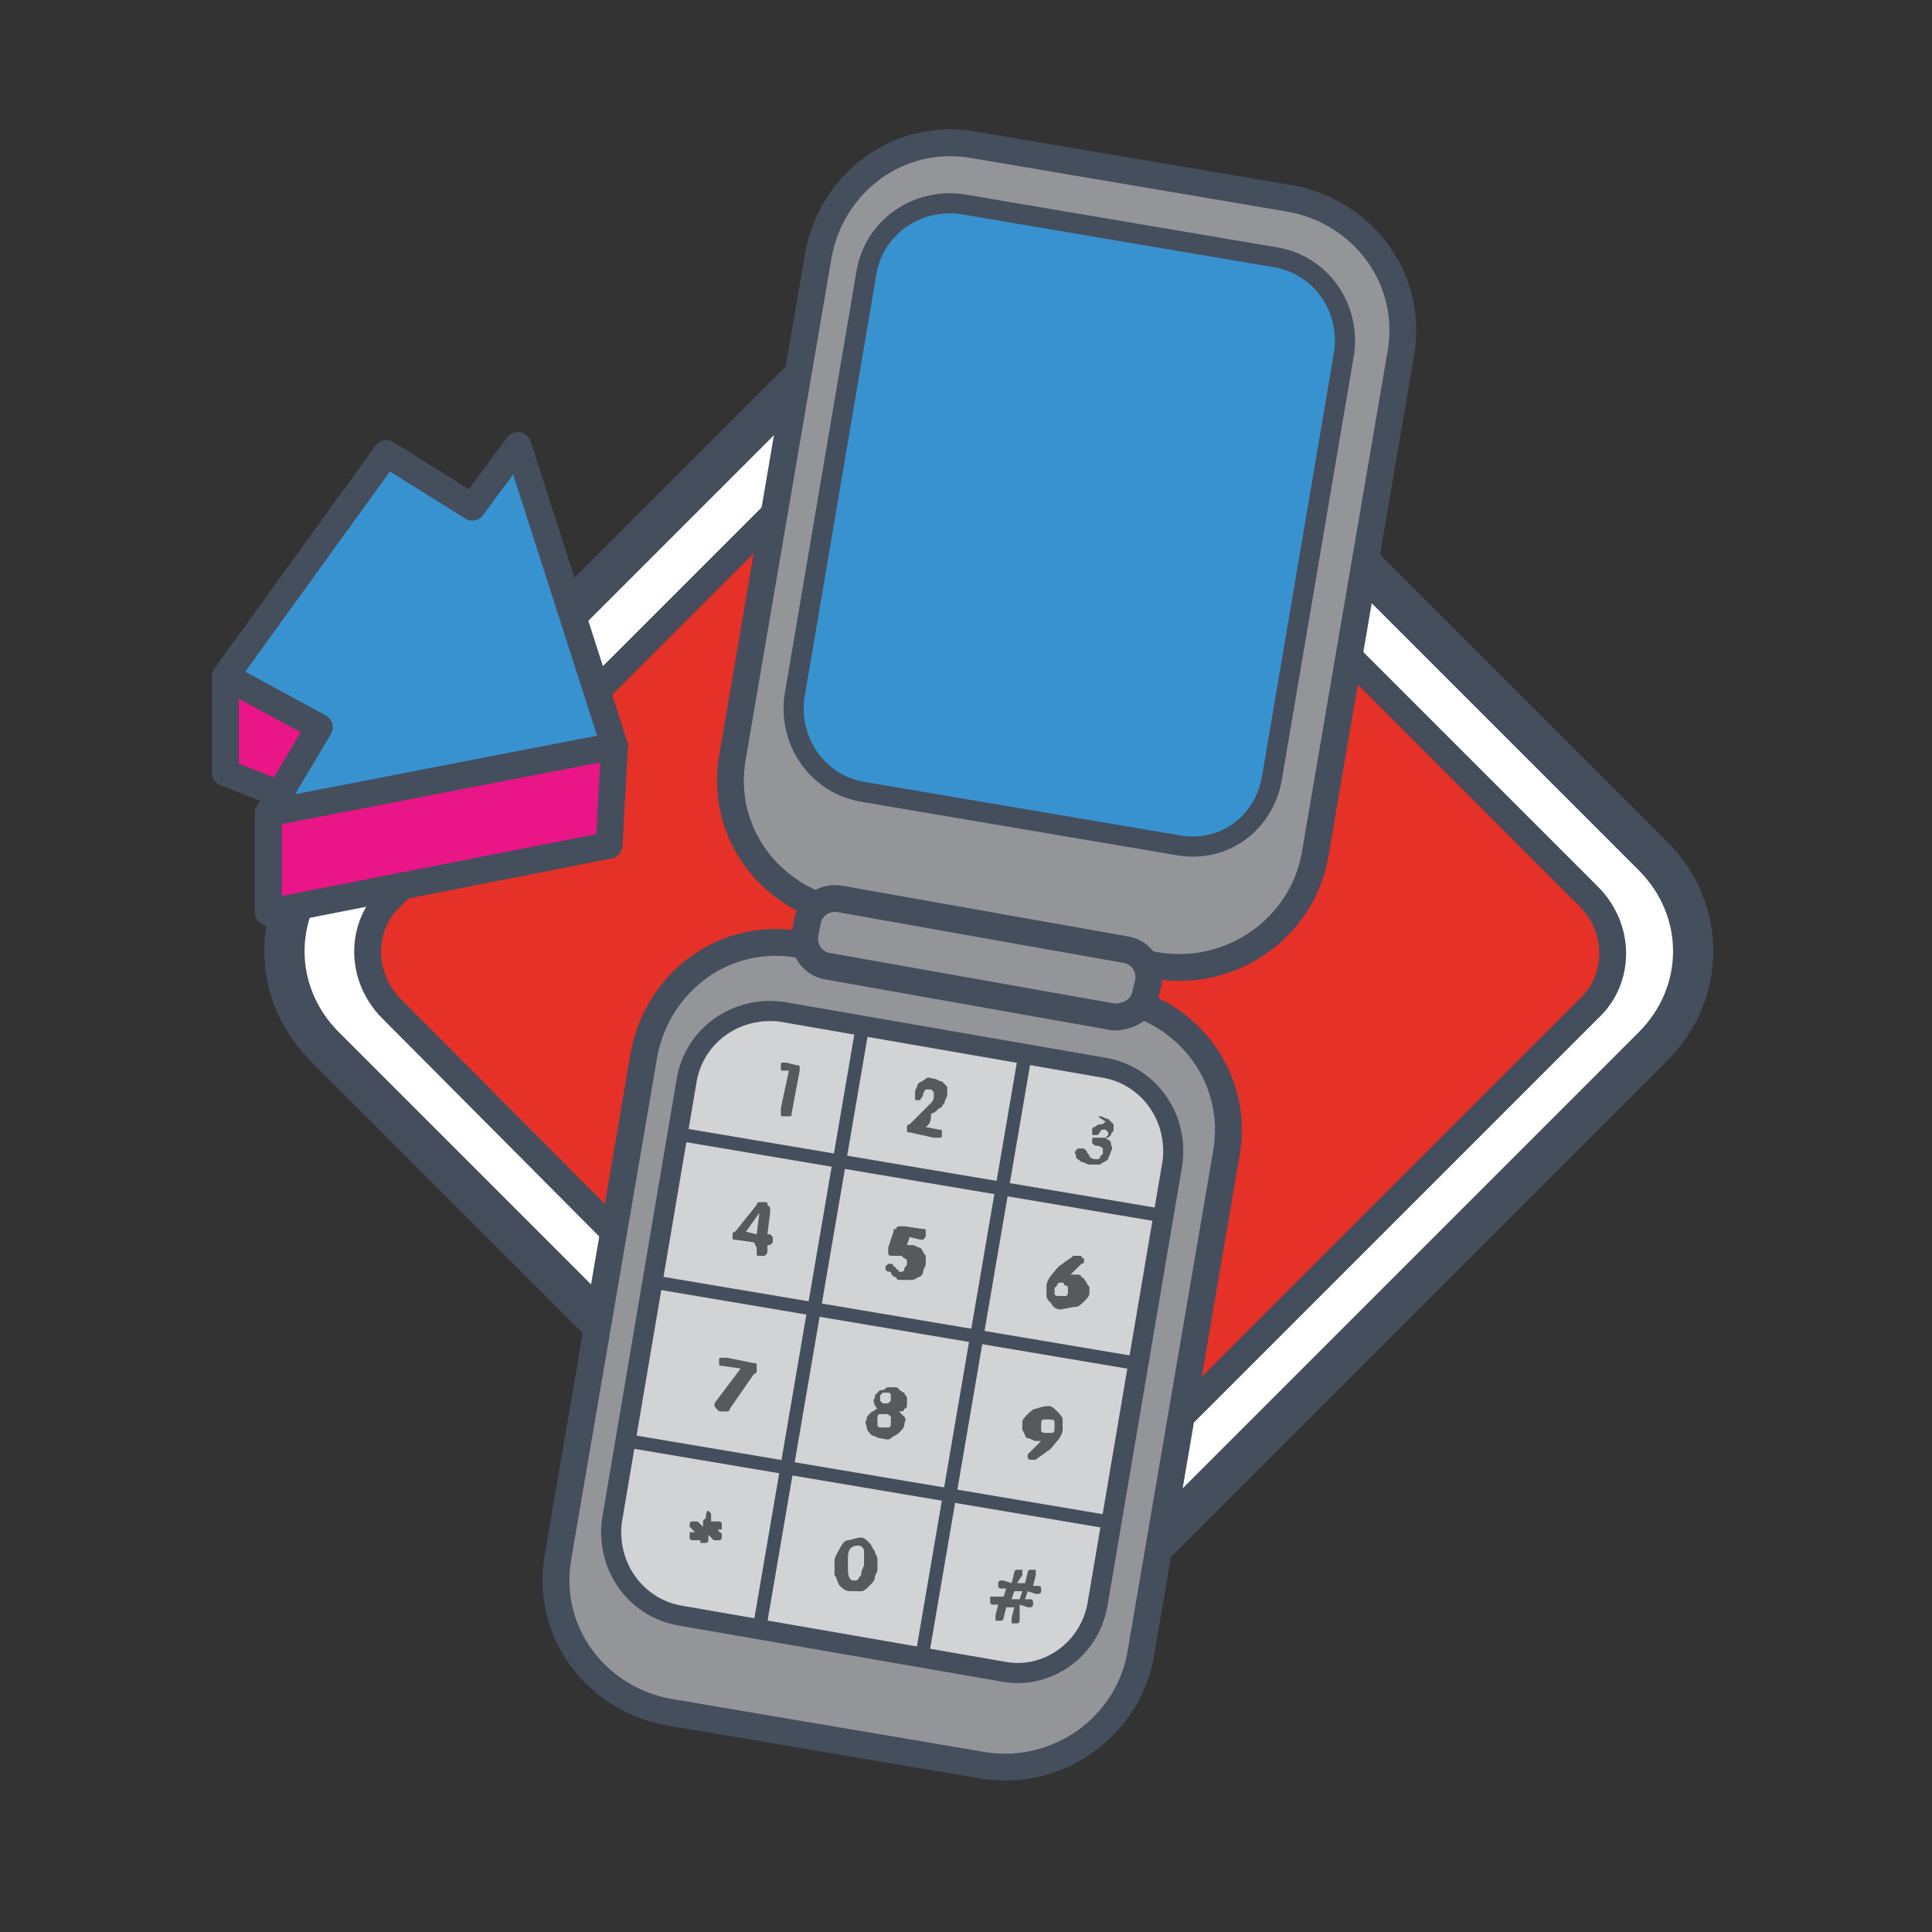 <?xml version="1.0" encoding="utf-8"?>
<!-- Generator: Adobe Illustrator 21.1.0, SVG Export Plug-In . SVG Version: 6.00 Build 0)  -->
<svg version="1.1" xmlns="http://www.w3.org/2000/svg" xmlns:xlink="http://www.w3.org/1999/xlink" x="0px" y="0px"
	 viewBox="0 0 72 72" style="enable-background:new 0 0 72 72;" xml:space="preserve">
<rect x="0" y="0" width="72" height="72" fill="#333333" stroke="none"/>
<style type="text/css">
	.st0{display:none;}
	.st1{fill:#FFFFFF;stroke:#454E5D;stroke-width:1.5;stroke-linecap:round;stroke-linejoin:round;stroke-miterlimit:10;}
	.st2{fill:#3892D0;stroke:#454E5D;stroke-miterlimit:10;}
	.st3{fill:#EA1587;stroke:#454E5D;stroke-linecap:round;stroke-linejoin:round;stroke-miterlimit:10;}
	.st4{fill:#FBEE1E;stroke:#454E5D;stroke-linecap:round;stroke-linejoin:round;stroke-miterlimit:10;}
	.st5{fill:#FBEE1E;stroke:#454E5D;stroke-width:1.25;stroke-linecap:round;stroke-linejoin:round;stroke-miterlimit:10;}
	.st6{fill:#029F4A;stroke:#454E5D;stroke-width:0.5;stroke-linecap:round;stroke-linejoin:round;stroke-miterlimit:10;}
	.st7{fill:#FFFFFF;}
	.st8{fill:#E53128;stroke:#454E5D;stroke-linecap:round;stroke-linejoin:round;stroke-miterlimit:10;}
	.st9{fill:#3892D0;}
	.st10{fill:#454E5D;}
	.st11{fill:#029F4A;stroke:#454E5D;stroke-linecap:round;stroke-linejoin:round;stroke-miterlimit:10;}
	.st12{fill:#C2C4C5;stroke:#454E5D;stroke-linecap:round;stroke-linejoin:round;stroke-miterlimit:10;}
	.st13{fill:#FBEE1E;}
	.st14{fill:none;stroke:#FFFFFF;stroke-width:2;stroke-linecap:round;stroke-linejoin:round;stroke-miterlimit:10;}
	.st15{fill:#939598;stroke:#454E5D;stroke-linecap:round;stroke-linejoin:round;stroke-miterlimit:10;}
	.st16{fill:#3892D0;stroke:#454E5D;stroke-width:0.75;stroke-miterlimit:10;}
	.st17{fill:#D1D3D4;stroke:#454E5D;stroke-width:0.75;stroke-linecap:round;stroke-linejoin:round;stroke-miterlimit:10;}
	.st18{fill:#FFFFFF;stroke:#454E5D;stroke-width:0.5;stroke-linecap:round;stroke-linejoin:round;stroke-miterlimit:10;}
	.st19{fill:#58595B;}
	.st20{fill:#3892D0;stroke:#454E5D;stroke-linecap:round;stroke-linejoin:round;stroke-miterlimit:10;}
	.st21{fill:#029F4A;stroke:#454E5D;stroke-miterlimit:10;}
	.st22{fill:#6D6E71;stroke:#454E5D;stroke-linecap:round;stroke-linejoin:round;stroke-miterlimit:10;}
	.st23{fill:#FFFFFF;stroke:#454E5D;stroke-width:0.75;stroke-linecap:round;stroke-linejoin:round;stroke-miterlimit:10;}
	.st24{display:inline;}
	.st25{fill:#FFFFFF;stroke:#FFFFFF;stroke-width:1.278;stroke-linecap:round;stroke-linejoin:round;stroke-miterlimit:10;}
	.st26{fill:none;stroke:#FFFFFF;stroke-width:1.212;stroke-linecap:round;stroke-linejoin:round;stroke-miterlimit:10;}
</style>
<g id="Reference" class="st0">
</g>
<g id="Artwork">
	<g>
		<g>
			<path class="st1" d="M33.3,60.2L12.1,39c-2-2-2-5.1,0-7.1l21.2-21.2c2-2,5.1-2,7.1,0l21.2,21.2c2,2,2,5.1,0,7.1L40.4,60.2
				C38.4,62.2,35.3,62.2,33.3,60.2z"/>
			<path class="st8" d="M34.7,57.8L14.6,37.6c-1.2-1.2-1.2-3.1,0-4.2l20.2-20.2c1.2-1.2,3.1-1.2,4.2,0l20.2,20.2
				c1.2,1.2,1.2,3.1,0,4.2L39,57.8C37.8,58.9,35.9,58.9,34.7,57.8z"/>
		</g>
		<g>
			<path class="st15" d="M43.2,36l-11.8-2c-2.7-0.5-4.6-3-4.1-5.8l3.2-18.7c0.5-2.7,3-4.6,5.8-4.1l11.8,2c2.7,0.5,4.6,3,4.1,5.8
				L49,31.9C48.5,34.6,45.9,36.4,43.2,36z"/>
			<path class="st15" d="M36.7,65.8l-11.8-2c-2.7-0.5-4.6-3-4.1-5.8l3.2-18.7c0.5-2.7,3-4.6,5.8-4.1l11.8,2c2.7,0.5,4.6,3,4.1,5.8
				l-3.2,18.7C42,64.4,39.4,66.2,36.7,65.8z"/>
			<path class="st15" d="M41.5,37.9L30.8,36c-0.5-0.1-0.9-0.6-0.8-1.2l0.1-0.5c0.1-0.5,0.6-0.9,1.2-0.8L42,35.4
				c0.5,0.1,0.9,0.6,0.8,1.2L42.7,37C42.6,37.6,42.1,37.9,41.5,37.9z"/>
			<path class="st16" d="M43.9,31.5l-11.8-2c-1.6-0.3-2.7-1.8-2.5-3.5l2.7-15.9c0.3-1.6,1.8-2.7,3.5-2.5l11.8,2
				c1.6,0.3,2.7,1.8,2.5,3.5l-2.7,15.9C47.1,30.7,45.6,31.8,43.9,31.5z"/>
			<path class="st17" d="M37.4,62.3l-12.1-2.1c-1.6-0.3-2.7-1.8-2.5-3.5l2.8-16.5c0.3-1.6,1.8-2.7,3.5-2.5l12.1,2.1
				c1.6,0.3,2.7,1.8,2.5,3.5l-2.8,16.5C40.6,61.5,39,62.6,37.4,62.3z"/>
			<g>
				<line class="st18" x1="25.5" y1="42.3" x2="43.3" y2="45.3"/>
				<line class="st18" x1="24.5" y1="47.8" x2="42.3" y2="50.8"/>
				<line class="st18" x1="23.4" y1="53.7" x2="41.2" y2="56.7"/>
				<line class="st18" x1="28.3" y1="60.7" x2="32.1" y2="38.5"/>
				<line class="st18" x1="34.4" y1="61.5" x2="38.2" y2="39.3"/>
			</g>
			<g>
				<g>
					<path class="st19" d="M29.1,41.3l0.3-1.4l-0.2,0c-0.1,0-0.1,0-0.1-0.1c0,0,0-0.1,0-0.1c0-0.1,0-0.1,0.1-0.1c0,0,0.1,0,0.1,0
						l0.4,0.1c0.1,0,0.1,0,0.1,0.1c0,0,0,0.1,0,0.1l-0.3,1.6c0,0.1,0,0.1-0.1,0.1c0,0-0.1,0-0.2,0c-0.1,0-0.1,0-0.1-0.1
						C29.1,41.4,29.1,41.4,29.1,41.3z"/>
				</g>
				<g>
					<path class="st19" d="M34.5,42l0.5,0.1c0.1,0,0.1,0,0.1,0.1s0,0.1,0,0.1c0,0.1,0,0.1-0.1,0.1s-0.1,0-0.2,0l-0.9-0.2
						c-0.1,0-0.1,0-0.1-0.1c0,0,0-0.1,0-0.1c0,0,0-0.1,0.1-0.1c0.1-0.1,0.1-0.1,0.2-0.2c0.1-0.1,0.1-0.1,0.2-0.2
						c0.1-0.1,0.1-0.1,0.2-0.2c0.1-0.1,0.1-0.1,0.2-0.2c0.1-0.1,0.1-0.2,0.1-0.2c0-0.1,0-0.1,0-0.2c0,0-0.1-0.1-0.1-0.1
						c-0.1,0-0.1,0-0.2,0c0,0-0.1,0.1-0.1,0.2c0,0.1-0.1,0.1-0.1,0.2c0,0-0.1,0-0.1,0c-0.1,0-0.1,0-0.1-0.1c0,0,0-0.1,0-0.2
						c0-0.1,0.1-0.2,0.1-0.3c0.1-0.1,0.2-0.1,0.3-0.2s0.2,0,0.3,0c0.1,0,0.2,0.1,0.3,0.1c0.1,0.1,0.1,0.1,0.2,0.2c0,0.1,0,0.2,0,0.3
						c0,0.1-0.1,0.2-0.1,0.3c-0.1,0.1-0.1,0.2-0.2,0.2c-0.1,0.1-0.2,0.2-0.3,0.2C34.7,41.9,34.6,41.9,34.5,42z"/>
				</g>
				<g>
					<path class="st19" d="M41,41.6c0.1,0,0.2,0.1,0.3,0.1c0.1,0.1,0.1,0.1,0.2,0.2c0,0.1,0,0.2,0,0.2c0,0.1-0.1,0.1-0.1,0.2
						c-0.1,0.1-0.1,0.1-0.2,0.1c0.1,0.1,0.2,0.1,0.2,0.2c0,0.1,0.1,0.2,0,0.3c0,0.1-0.1,0.2-0.1,0.3c-0.1,0.1-0.2,0.1-0.3,0.2
						c-0.1,0-0.2,0-0.4,0c-0.1,0-0.2-0.1-0.3-0.1c-0.1-0.1-0.2-0.1-0.2-0.2c0-0.1-0.1-0.2,0-0.2c0,0,0-0.1,0.1-0.1
						c0.1,0,0.1,0,0.2,0c0,0,0.1,0.1,0.1,0.1c0,0.1,0.1,0.1,0.1,0.2c0,0,0.1,0.1,0.2,0.1c0,0,0.1,0,0.1,0c0,0,0.1,0,0.1-0.1
						c0,0,0.1-0.1,0.1-0.1c0-0.1,0-0.1,0-0.2c0,0-0.1-0.1-0.2-0.1c-0.1,0-0.1,0-0.2-0.1c0,0,0-0.1,0-0.1c0-0.1,0-0.1,0.1-0.1
						c0,0,0.1,0,0.2,0c0.1,0,0.1,0,0.2,0c0,0,0.1-0.1,0.1-0.1c0,0,0-0.1,0-0.1c0,0-0.1-0.1-0.1-0.1c-0.1,0-0.1,0-0.1,0
						c0,0-0.1,0-0.1,0.1c0,0-0.1,0.1-0.1,0.1c0,0-0.1,0-0.1,0c-0.1,0-0.1,0-0.1-0.1c0,0,0-0.1,0-0.1c0,0,0-0.1,0.1-0.1
						c0,0,0.1-0.1,0.2-0.1c0.1,0,0.1,0,0.2-0.1C40.9,41.6,40.9,41.6,41,41.6z"/>
				</g>
				<g>
					<path class="st19" d="M28.1,46.3l-0.7-0.1c-0.1,0-0.1,0-0.1-0.1c0,0,0-0.1,0-0.1c0,0,0-0.1,0.1-0.1l0.8-1
						c0-0.1,0.1-0.1,0.1-0.1s0.1,0,0.2,0c0.1,0,0.1,0,0.1,0.1c0,0,0.1,0.1,0.1,0.1c0,0.1,0,0.1,0,0.2L28.6,46l0,0c0,0,0.1,0,0.1,0
						c0,0,0,0,0.1,0.1c0,0,0,0.1,0,0.1c0,0,0,0.1,0,0.1c0,0,0,0-0.1,0.1c0,0-0.1,0-0.1,0l0,0l0,0.2c0,0.1,0,0.1-0.1,0.2
						c0,0-0.1,0-0.2,0c-0.1,0-0.1,0-0.1-0.1c0,0,0-0.1,0-0.2L28.1,46.3z M28.2,46l0.1-0.8l0,0l-0.5,0.7L28.2,46z"/>
				</g>
				<g>
					<path class="st19" d="M33.9,46.1l-0.1,0.3c0.1,0,0.2,0,0.2,0c0.1,0,0.2,0.1,0.3,0.1c0.1,0.1,0.1,0.2,0.2,0.3c0,0.1,0,0.2,0,0.3
						c0,0.1-0.1,0.2-0.1,0.3c0,0.1-0.1,0.2-0.2,0.2c-0.1,0.1-0.2,0.1-0.3,0.1c-0.1,0-0.2,0-0.3,0c-0.1,0-0.2,0-0.2-0.1
						c-0.1,0-0.2-0.1-0.2-0.2C33,47.4,33,47.3,33,47.3c0,0,0-0.1,0-0.1c0,0,0,0,0.1-0.1c0,0,0.1,0,0.1,0c0,0,0.1,0,0.1,0.1
						c0.1,0,0.1,0.1,0.1,0.1s0.1,0,0.1,0.1c0.1,0,0.2,0,0.2-0.1s0.1-0.1,0.1-0.2c0-0.1,0-0.1,0-0.1c0,0,0-0.1-0.1-0.1
						c0,0-0.1-0.1-0.1-0.1c-0.1,0-0.1,0-0.2,0c-0.1,0-0.1,0-0.2,0c0,0-0.1,0-0.1-0.1c0,0,0-0.1,0-0.1c0,0,0,0,0,0c0,0,0,0,0-0.1
						l0.2-0.6c0-0.1,0-0.1,0.1-0.1c0,0,0-0.1,0.1-0.1s0,0,0.1,0c0,0,0.1,0,0.1,0l0.7,0.1c0.1,0,0.1,0,0.1,0.1c0,0,0,0.1,0,0.1
						c0,0.1,0,0.1-0.1,0.2c0,0-0.1,0-0.1,0L33.9,46.1z"/>
				</g>
				<g>
					<path class="st19" d="M39.5,48.8c-0.1,0-0.3-0.1-0.3-0.2c-0.1-0.1-0.2-0.2-0.2-0.3s0-0.2,0-0.4c0-0.1,0.1-0.3,0.2-0.4
						c0.1-0.1,0.2-0.3,0.4-0.4c0.1-0.1,0.3-0.2,0.4-0.3c0,0,0,0,0.1,0c0,0,0.1,0,0.1,0c0,0,0.1,0,0.1,0c0,0,0,0.1,0.1,0.1
						c0,0,0,0.1,0,0.1c0,0,0,0.1-0.1,0.1c0,0-0.1,0.1-0.2,0.2s-0.2,0.2-0.2,0.2l0,0c0.1,0,0.1,0,0.2,0c0.1,0,0.2,0,0.2,0.1
						c0.1,0,0.1,0.1,0.2,0.2c0,0.1,0.1,0.1,0.1,0.2c0,0.1,0,0.2,0,0.2c0,0.1-0.1,0.2-0.2,0.3c-0.1,0.1-0.2,0.2-0.3,0.2
						S39.6,48.8,39.5,48.8z M39.6,47.8c-0.1,0-0.1,0-0.1,0c0,0-0.1,0-0.1,0.1c0,0-0.1,0.1-0.1,0.1c0,0.1,0,0.2,0,0.2
						c0,0.1,0.1,0.1,0.2,0.1c0.1,0,0.1,0,0.2,0c0.1,0,0.1-0.1,0.1-0.2c0,0,0-0.1,0-0.1c0,0,0-0.1-0.1-0.1S39.7,47.8,39.6,47.8z"/>
				</g>
				<g>
					<path class="st19" d="M26.7,52.2l0.9-1.2l-0.7-0.1c-0.1,0-0.1,0-0.1-0.1s0-0.1,0-0.1c0-0.1,0-0.1,0.1-0.1c0,0,0.1,0,0.2,0
						l1,0.2c0.1,0,0.1,0,0.1,0.1c0,0.1,0,0.1,0,0.1c0,0,0,0,0,0.1c0,0,0,0.1-0.1,0.1l-0.9,1.3c0,0.1-0.1,0.1-0.1,0.1c0,0,0,0-0.1,0
						c0,0-0.1,0-0.1,0c-0.1,0-0.1,0-0.2-0.1C26.6,52.4,26.6,52.3,26.7,52.2C26.6,52.2,26.6,52.2,26.7,52.2z"/>
				</g>
				<g>
					<path class="st19" d="M32.8,53.6c-0.1,0-0.2-0.1-0.3-0.1c-0.1-0.1-0.2-0.2-0.2-0.3c0-0.1-0.1-0.2,0-0.3c0-0.1,0-0.1,0.1-0.2
						s0.1-0.1,0.1-0.1c0.1,0,0.1-0.1,0.2-0.1c-0.1-0.1-0.2-0.3-0.1-0.4c0-0.1,0-0.1,0.1-0.2s0.1-0.1,0.2-0.1c0.1,0,0.1-0.1,0.2-0.1
						c0.1,0,0.2,0,0.2,0c0.1,0,0.2,0,0.2,0.1c0.1,0,0.1,0.1,0.2,0.1c0,0.1,0.1,0.1,0.1,0.2c0,0.1,0,0.1,0,0.2s0,0.2-0.1,0.2
						c0,0.1-0.1,0.1-0.2,0.1c0.1,0.1,0.1,0.1,0.2,0.2s0,0.2,0,0.3c0,0.1-0.1,0.2-0.2,0.3c-0.1,0.1-0.2,0.1-0.3,0.2
						S32.9,53.6,32.8,53.6z M33,52.7c-0.1,0-0.1,0-0.2,0s-0.1,0.1-0.1,0.2c0,0.1,0,0.1,0,0.2c0,0.1,0.1,0.1,0.2,0.1
						c0.1,0,0.1,0,0.2,0c0.1,0,0.1-0.1,0.1-0.2c0-0.1,0-0.2,0-0.2C33.1,52.7,33.1,52.7,33,52.7z M33.1,51.9c-0.1,0-0.1,0-0.2,0
						c0,0-0.1,0.1-0.1,0.1s0,0.1,0,0.2c0,0,0.1,0.1,0.1,0.1c0.1,0,0.1,0,0.2,0c0,0,0.1-0.1,0.1-0.1c0-0.1,0-0.1,0-0.2
						C33.2,52,33.2,51.9,33.1,51.9z"/>
				</g>
				<g>
					<path class="st19" d="M39.1,52.4c0.1,0,0.2,0.1,0.3,0.2c0.1,0.1,0.2,0.2,0.2,0.3c0,0.1,0,0.2,0,0.4c0,0.1-0.1,0.3-0.2,0.4
						c-0.1,0.1-0.2,0.3-0.4,0.4c-0.1,0.1-0.3,0.2-0.4,0.3c0,0-0.1,0-0.1,0c0,0,0,0-0.1,0c0,0-0.1,0-0.1-0.1c0-0.1,0-0.1,0-0.1
						c0,0,0,0,0,0c0,0,0,0,0.1-0.1c0,0,0.1-0.1,0.2-0.2c0.1-0.1,0.2-0.2,0.2-0.2l0,0c-0.1,0-0.1,0-0.2,0c-0.1,0-0.2-0.1-0.3-0.1
						s-0.1-0.2-0.2-0.3c0-0.1,0-0.2,0-0.3c0-0.1,0.1-0.2,0.2-0.3c0.1-0.1,0.2-0.2,0.3-0.2C38.9,52.4,39,52.4,39.1,52.4z M39,53.4
						c0.1,0,0.1,0,0.2,0c0.1,0,0.1-0.1,0.1-0.2c0-0.1,0-0.2,0-0.2c0-0.1-0.1-0.1-0.2-0.1c-0.1,0-0.1,0-0.2,0c-0.1,0-0.1,0.1-0.1,0.2
						c0,0.1,0,0.1,0,0.2S38.9,53.4,39,53.4z"/>
				</g>
				<g>
					<path class="st19" d="M26.4,56.3C26.4,56.3,26.5,56.3,26.4,56.3c0.1,0.1,0.1,0.1,0.1,0.2c0,0,0,0,0,0.1c0,0,0,0.1,0,0.1
						c0,0,0.1,0,0.1,0c0,0,0,0,0.1,0c0,0,0,0,0.1,0c0,0,0.1,0,0.1,0.1c0,0,0,0.1,0,0.1c0,0,0,0.1,0,0.1c0,0-0.1,0-0.1,0
						c-0.1,0-0.1,0-0.1,0c0,0,0.1,0,0.1,0.1c0,0,0.1,0,0.1,0.1c0,0,0,0,0,0.1c0,0,0,0.1-0.1,0.1c0,0-0.1,0-0.1,0c0,0,0,0-0.1,0
						c0,0,0,0-0.1-0.1c0,0,0,0-0.1-0.1c0,0,0,0.1,0,0.1c0,0,0,0.1,0,0.1c0,0,0,0.1-0.1,0.1c0,0-0.1,0-0.1,0c0,0-0.1,0-0.1,0
						c0,0,0-0.1,0-0.1c0,0,0,0,0,0c0,0,0,0,0,0c0,0,0,0,0,0c0,0,0,0,0,0c0,0-0.1,0-0.1,0c0,0-0.1,0-0.1,0c0,0,0,0-0.1,0
						c0,0-0.1,0-0.1-0.1c0,0,0-0.1,0-0.1c0,0,0-0.1,0-0.1c0,0,0.1,0,0.1,0c0,0,0.1,0,0.1,0c0,0,0,0-0.1-0.1c0,0-0.1-0.1-0.1-0.1
						s0,0,0-0.1c0,0,0-0.1,0.1-0.1c0,0,0.1,0,0.1,0c0,0,0,0,0.1,0c0,0,0,0,0.1,0.1c0,0,0,0,0.1,0.1c0,0,0,0,0-0.1s0,0,0,0
						c0,0,0,0,0-0.1c0,0,0,0,0,0c0,0,0-0.1,0.1-0.1C26.3,56.3,26.4,56.3,26.4,56.3z"/>
				</g>
				<g>
					<path class="st19" d="M31.7,59.3c-0.2,0-0.3-0.1-0.4-0.2c-0.1-0.1-0.1-0.3-0.2-0.4c0-0.2,0-0.3,0-0.5s0.1-0.3,0.2-0.5
						s0.2-0.3,0.3-0.3s0.3-0.1,0.5-0.1c0.1,0,0.2,0.1,0.3,0.2c0.1,0.1,0.1,0.2,0.2,0.3c0,0.1,0.1,0.2,0.1,0.3s0,0.2,0,0.4
						c0,0.1-0.1,0.2-0.1,0.3c0,0.1-0.1,0.2-0.2,0.3c-0.1,0.1-0.2,0.2-0.3,0.2C32,59.3,31.9,59.3,31.7,59.3z M31.8,58.9
						c0.1,0,0.2,0,0.2-0.1c0.1-0.1,0.1-0.1,0.1-0.2c0-0.1,0.1-0.2,0.1-0.3c0-0.2,0-0.3,0-0.5c0-0.1-0.1-0.2-0.2-0.2
						c-0.1,0-0.2,0-0.3,0.1c-0.1,0.1-0.1,0.3-0.1,0.4c0,0.2,0,0.3,0,0.4C31.6,58.8,31.7,58.9,31.8,58.9z"/>
				</g>
				<g>
					<path class="st19" d="M37.4,59.5l0.1-0.3l-0.2,0c0,0-0.1,0-0.1-0.1c0,0,0-0.1,0-0.1s0-0.1,0.1-0.1c0,0,0.1,0,0.1,0l0.3,0.1
						l0.1-0.4c0,0,0-0.1,0.1-0.1c0,0,0.1,0,0.1,0c0,0,0.1,0,0.1,0c0,0,0,0.1,0,0.1c0,0,0,0,0,0.1L37.9,59l0.3,0l0.1-0.4
						c0,0,0-0.1,0.1-0.1c0,0,0.1,0,0.1,0c0,0,0.1,0,0.1,0s0,0.1,0,0.1c0,0,0,0,0,0.1l-0.1,0.4l0.2,0c0,0,0.1,0,0.1,0.1
						c0,0,0,0.1,0,0.1s0,0.1-0.1,0.1c0,0-0.1,0-0.1,0l-0.3-0.1l-0.1,0.3l0.2,0c0,0,0.1,0,0.1,0.1c0,0,0,0.1,0,0.1c0,0,0,0.1-0.1,0.1
						c0,0-0.1,0-0.1,0l-0.3-0.1L38,60.4c0,0,0,0.1-0.1,0.1c0,0-0.1,0-0.1,0c0,0-0.1,0-0.1,0c0,0,0-0.1,0-0.1c0,0,0,0,0-0.1l0.1-0.4
						l-0.3,0l-0.1,0.4c0,0,0,0.1-0.1,0.1c0,0-0.1,0-0.1,0c0,0-0.1,0-0.1,0c0,0,0-0.1,0-0.1c0,0,0,0,0-0.1l0.1-0.4l-0.2,0
						c0,0-0.1,0-0.1-0.1c0,0,0-0.1,0-0.1c0,0,0-0.1,0-0.1c0,0,0.1,0,0.1,0L37.4,59.5z M37.8,59.3l-0.1,0.3l0.3,0l0.1-0.3L37.8,59.3z
						"/>
				</g>
			</g>
		</g>
		<g>
			<polygon class="st3" points="8.4,25.2 8.4,28.8 10.7,29.7 10,30.3 10,34 22.7,31.5 22.9,27.8 13.4,24.2 			"/>
			<polygon class="st20" points="8.4,25.2 14.4,16.9 17.6,18.9 19.3,16.6 22.9,27.8 10,30.3 11.9,27.1 			"/>
		</g>
	</g>
</g>
</svg>
